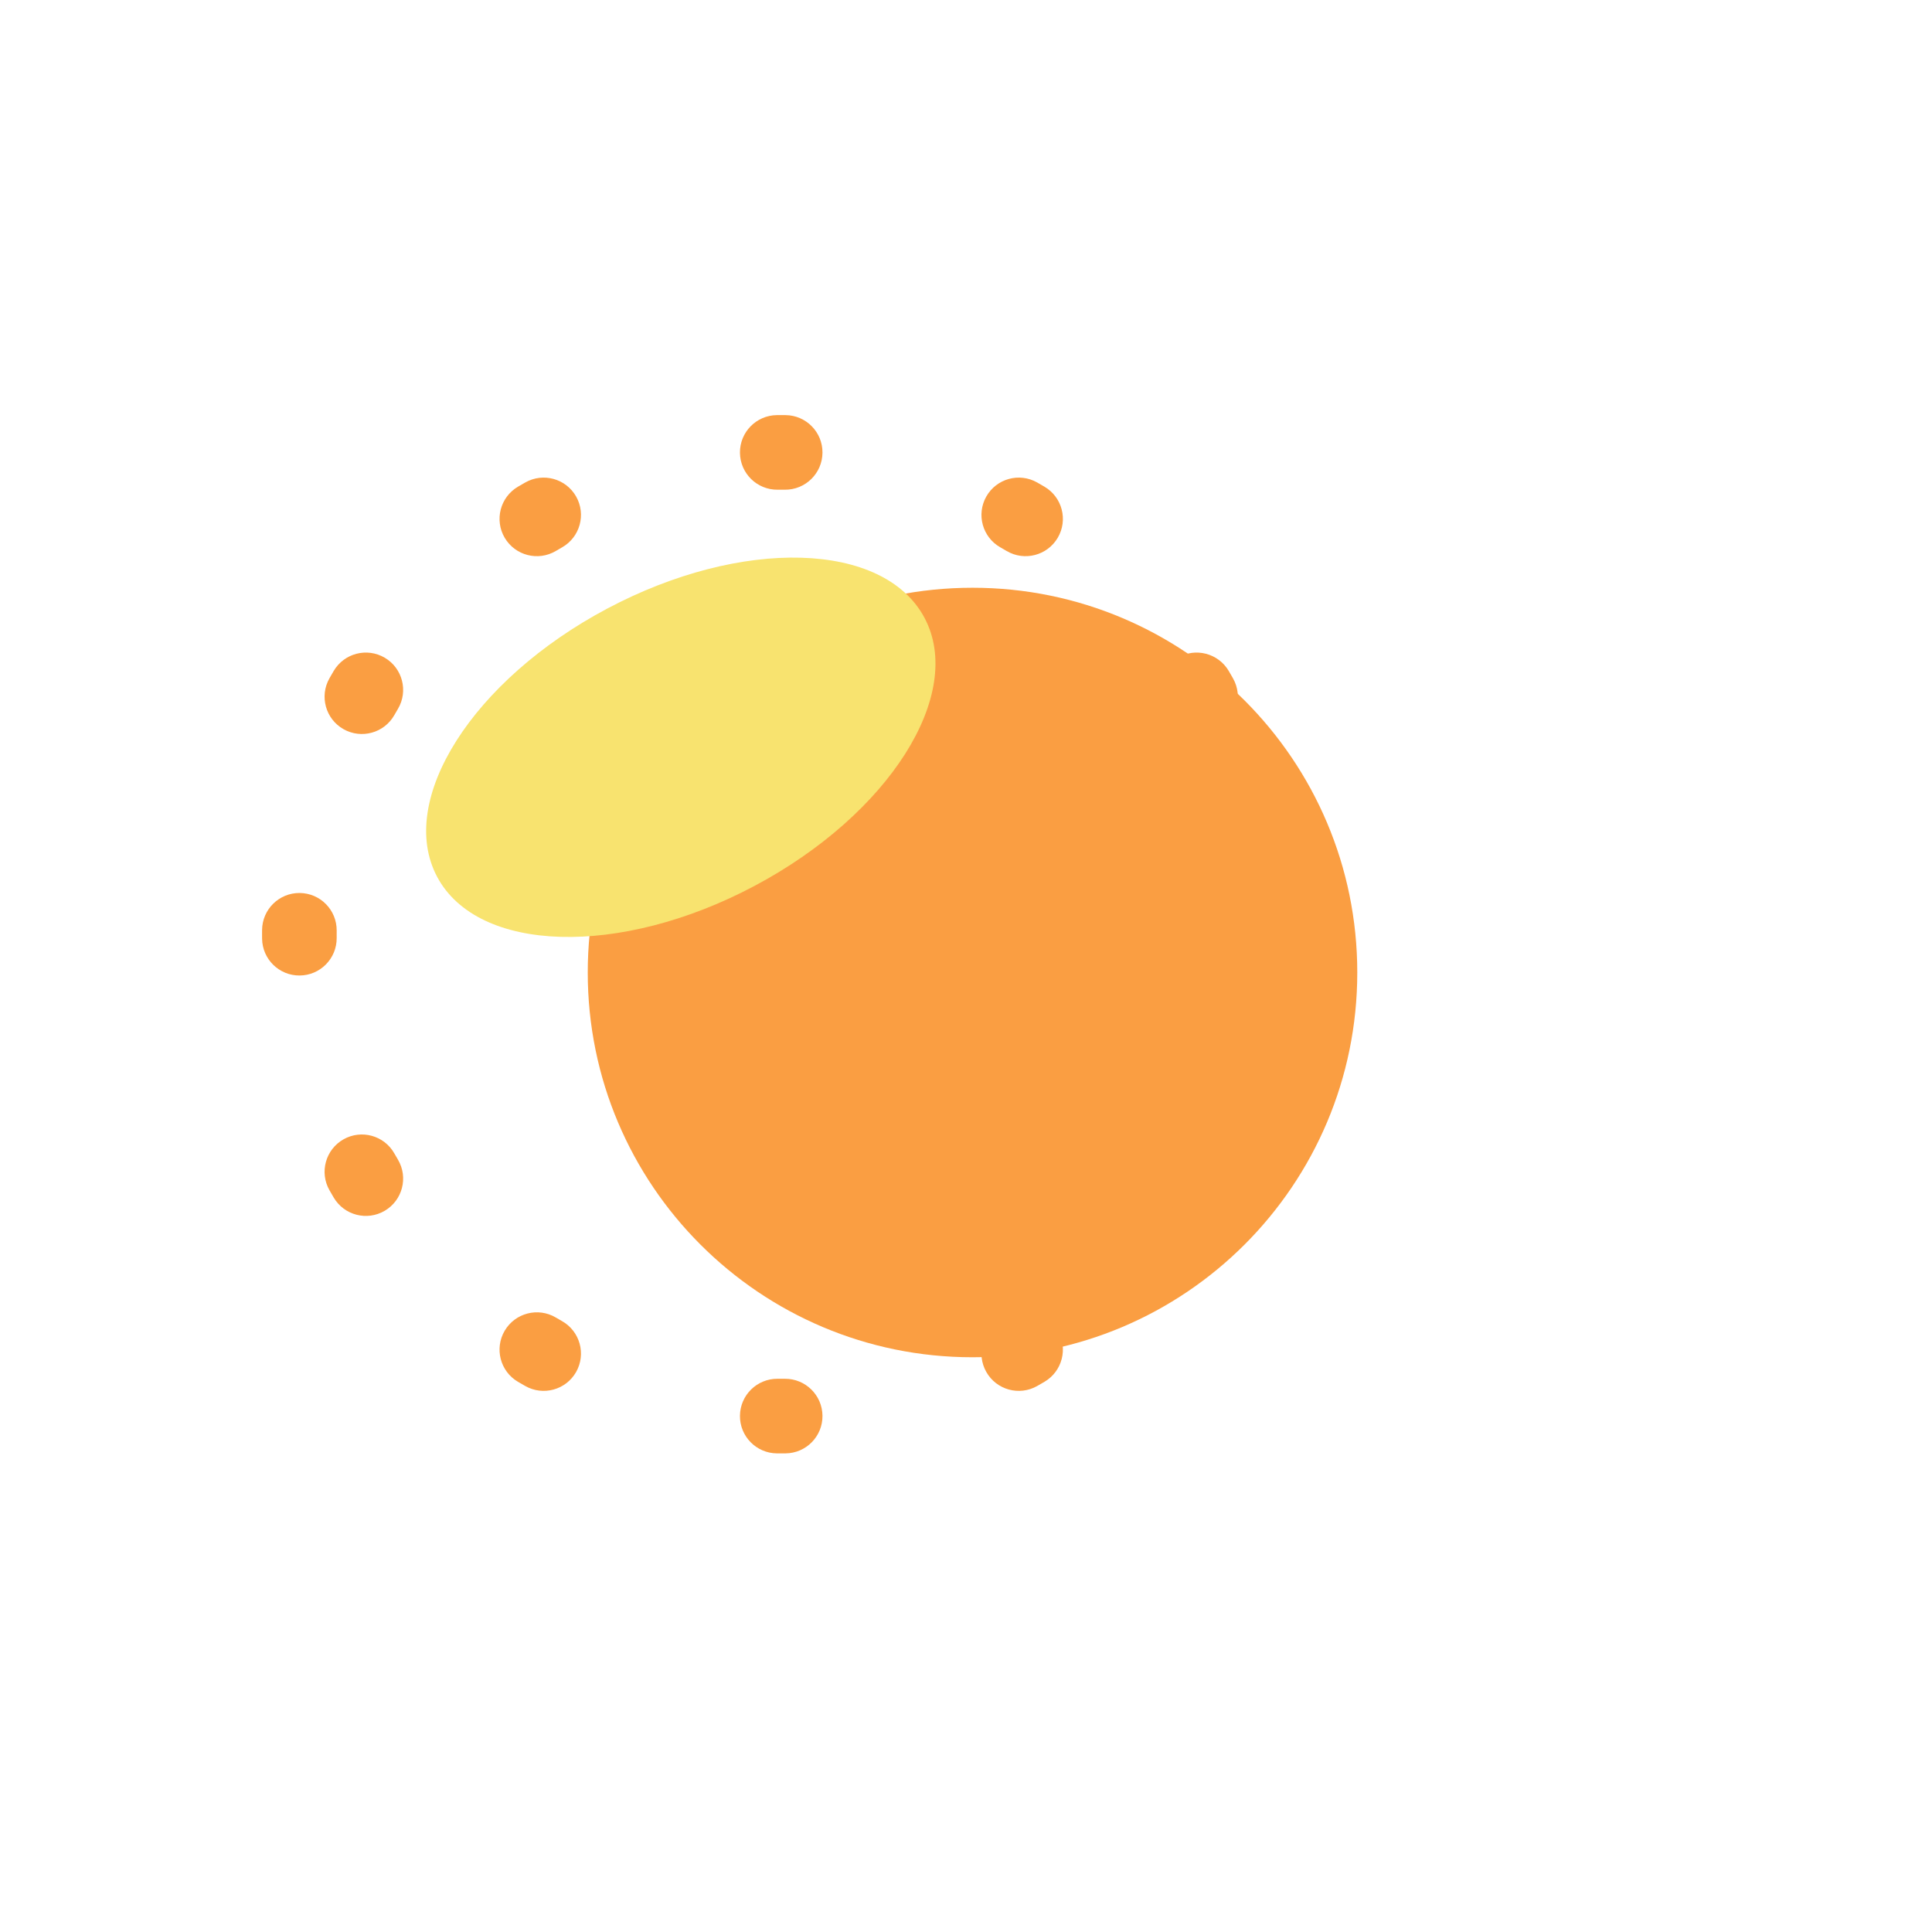 <svg width="101" height="101" viewBox="0 0 101 101" fill="none" xmlns="http://www.w3.org/2000/svg">
<g filter="url(#filter0_d_4771_155)">
<path d="M40.84 68.954C51.949 68.954 60.955 59.949 60.955 48.84C60.955 37.731 51.949 28.726 40.84 28.726C29.731 28.726 20.726 37.731 20.726 48.84C20.726 59.949 29.731 68.954 40.84 68.954Z" fill="#FA9E42"/>
</g>
<path fill-rule="evenodd" clip-rule="evenodd" d="M40.617 21.701C40.691 21.7 40.766 21.7 40.84 21.7C40.914 21.7 40.989 21.7 41.063 21.701C42.14 21.71 43.006 22.59 42.997 23.666C42.988 24.744 42.108 25.61 41.031 25.601C40.968 25.6 40.904 25.6 40.84 25.6C40.776 25.6 40.712 25.6 40.649 25.601C39.572 25.61 38.692 24.744 38.683 23.666C38.674 22.59 39.54 21.71 40.617 21.701ZM51.562 25.956C52.094 25.019 53.284 24.691 54.221 25.223C54.35 25.296 54.478 25.37 54.605 25.445C55.533 25.992 55.842 27.188 55.295 28.115C54.748 29.043 53.552 29.352 52.625 28.805C52.516 28.741 52.406 28.677 52.295 28.614C51.359 28.083 51.031 26.892 51.562 25.956ZM30.118 25.956C30.649 26.892 30.321 28.083 29.384 28.614C29.274 28.677 29.165 28.741 29.055 28.805C28.128 29.352 26.932 29.043 26.385 28.115C25.838 27.188 26.147 25.992 27.075 25.445C27.202 25.37 27.33 25.296 27.459 25.223C28.396 24.691 29.586 25.019 30.118 25.956ZM61.565 34.385C62.492 33.838 63.688 34.147 64.235 35.075C64.31 35.202 64.384 35.33 64.457 35.459C64.989 36.396 64.661 37.586 63.724 38.118C62.788 38.649 61.597 38.321 61.066 37.385C61.003 37.274 60.94 37.165 60.875 37.056C60.328 36.128 60.637 34.932 61.565 34.385ZM20.115 34.385C21.043 34.932 21.352 36.128 20.805 37.056C20.741 37.165 20.677 37.274 20.614 37.385C20.083 38.321 18.892 38.649 17.956 38.118C17.019 37.586 16.691 36.396 17.223 35.459C17.296 35.33 17.37 35.202 17.445 35.075C17.992 34.147 19.188 33.838 20.115 34.385ZM66.014 46.683C67.091 46.674 67.971 47.54 67.979 48.617C67.98 48.691 67.98 48.766 67.98 48.84C67.98 48.914 67.98 48.989 67.979 49.063C67.971 50.14 67.091 51.006 66.014 50.997C64.937 50.989 64.071 50.108 64.079 49.032C64.08 48.968 64.08 48.904 64.08 48.84C64.08 48.776 64.08 48.712 64.079 48.649C64.071 47.572 64.937 46.692 66.014 46.683ZM15.666 46.683C16.743 46.692 17.609 47.572 17.601 48.649C17.6 48.712 17.6 48.776 17.6 48.84C17.6 48.904 17.6 48.968 17.601 49.032C17.609 50.108 16.743 50.989 15.666 50.997C14.59 51.006 13.71 50.14 13.701 49.063C13.7 48.989 13.7 48.914 13.7 48.84C13.7 48.766 13.7 48.691 13.701 48.617C13.71 47.54 14.59 46.674 15.666 46.683ZM63.724 59.562C64.661 60.094 64.989 61.284 64.457 62.221C64.384 62.35 64.31 62.478 64.235 62.605C63.688 63.533 62.492 63.842 61.565 63.295C60.637 62.748 60.328 61.552 60.875 60.625C60.94 60.516 61.003 60.406 61.066 60.296C61.597 59.359 62.788 59.031 63.724 59.562ZM17.956 59.562C18.892 59.031 20.083 59.359 20.614 60.296C20.677 60.406 20.741 60.516 20.805 60.625C21.352 61.552 21.043 62.748 20.115 63.295C19.188 63.842 17.992 63.533 17.445 62.605C17.37 62.478 17.296 62.35 17.223 62.221C16.691 61.285 17.019 60.094 17.956 59.562ZM55.295 69.565C55.842 70.493 55.533 71.688 54.605 72.235C54.478 72.31 54.35 72.384 54.221 72.457C53.284 72.989 52.094 72.661 51.562 71.724C51.031 70.788 51.359 69.597 52.295 69.066C52.406 69.003 52.516 68.94 52.625 68.875C53.552 68.328 54.748 68.637 55.295 69.565ZM26.385 69.565C26.932 68.637 28.128 68.328 29.055 68.875C29.165 68.94 29.274 69.003 29.384 69.066C30.321 69.597 30.649 70.788 30.118 71.724C29.586 72.661 28.396 72.989 27.459 72.457C27.33 72.384 27.202 72.31 27.075 72.235C26.147 71.688 25.838 70.493 26.385 69.565ZM38.683 74.014C38.692 72.937 39.572 72.071 40.649 72.079C40.712 72.08 40.776 72.08 40.84 72.08C40.904 72.08 40.968 72.08 41.031 72.079C42.108 72.071 42.988 72.937 42.997 74.014C43.006 75.091 42.14 75.971 41.063 75.979C40.989 75.98 40.914 75.98 40.84 75.98C40.804 75.98 40.768 75.98 40.732 75.98C40.694 75.98 40.656 75.98 40.617 75.979C39.54 75.971 38.674 75.091 38.683 74.014Z" fill="#FA9E42"/>
<g filter="url(#filter1_f_4771_155)">
<path d="M39.441 46.315C46.477 42.578 50.458 36.302 48.331 32.299C46.205 28.296 38.777 28.08 31.741 31.817C24.704 35.554 20.724 41.83 22.85 45.833C24.977 49.836 32.404 50.052 39.441 46.315Z" fill="#F8E36F"/>
</g>
<defs>
<filter id="filter0_d_4771_155" x="0.726" y="0.726" width="100.229" height="100.229" filterUnits="userSpaceOnUse" color-interpolation-filters="sRGB">
<feFlood flood-opacity="0" result="BackgroundImageFix"/>
<feColorMatrix in="SourceAlpha" type="matrix" values="0 0 0 0 0 0 0 0 0 0 0 0 0 0 0 0 0 0 127 0" result="hardAlpha"/>
<feOffset dx="10" dy="2"/>
<feGaussianBlur stdDeviation="15"/>
<feColorMatrix type="matrix" values="0 0 0 0 0 0 0 0 0 0 0 0 0 0 0 0 0 0 0.25 0"/>
<feBlend mode="normal" in2="BackgroundImageFix" result="effect1_dropShadow_4771_155"/>
<feBlend mode="normal" in="SourceGraphic" in2="effect1_dropShadow_4771_155" result="shape"/>
</filter>
<filter id="filter1_f_4771_155" x="2.278" y="9.149" width="66.626" height="59.833" filterUnits="userSpaceOnUse" color-interpolation-filters="sRGB">
<feFlood flood-opacity="0" result="BackgroundImageFix"/>
<feBlend mode="normal" in="SourceGraphic" in2="BackgroundImageFix" result="shape"/>
<feGaussianBlur stdDeviation="10" result="effect1_foregroundBlur_4771_155"/>
</filter>
</defs>
</svg>
